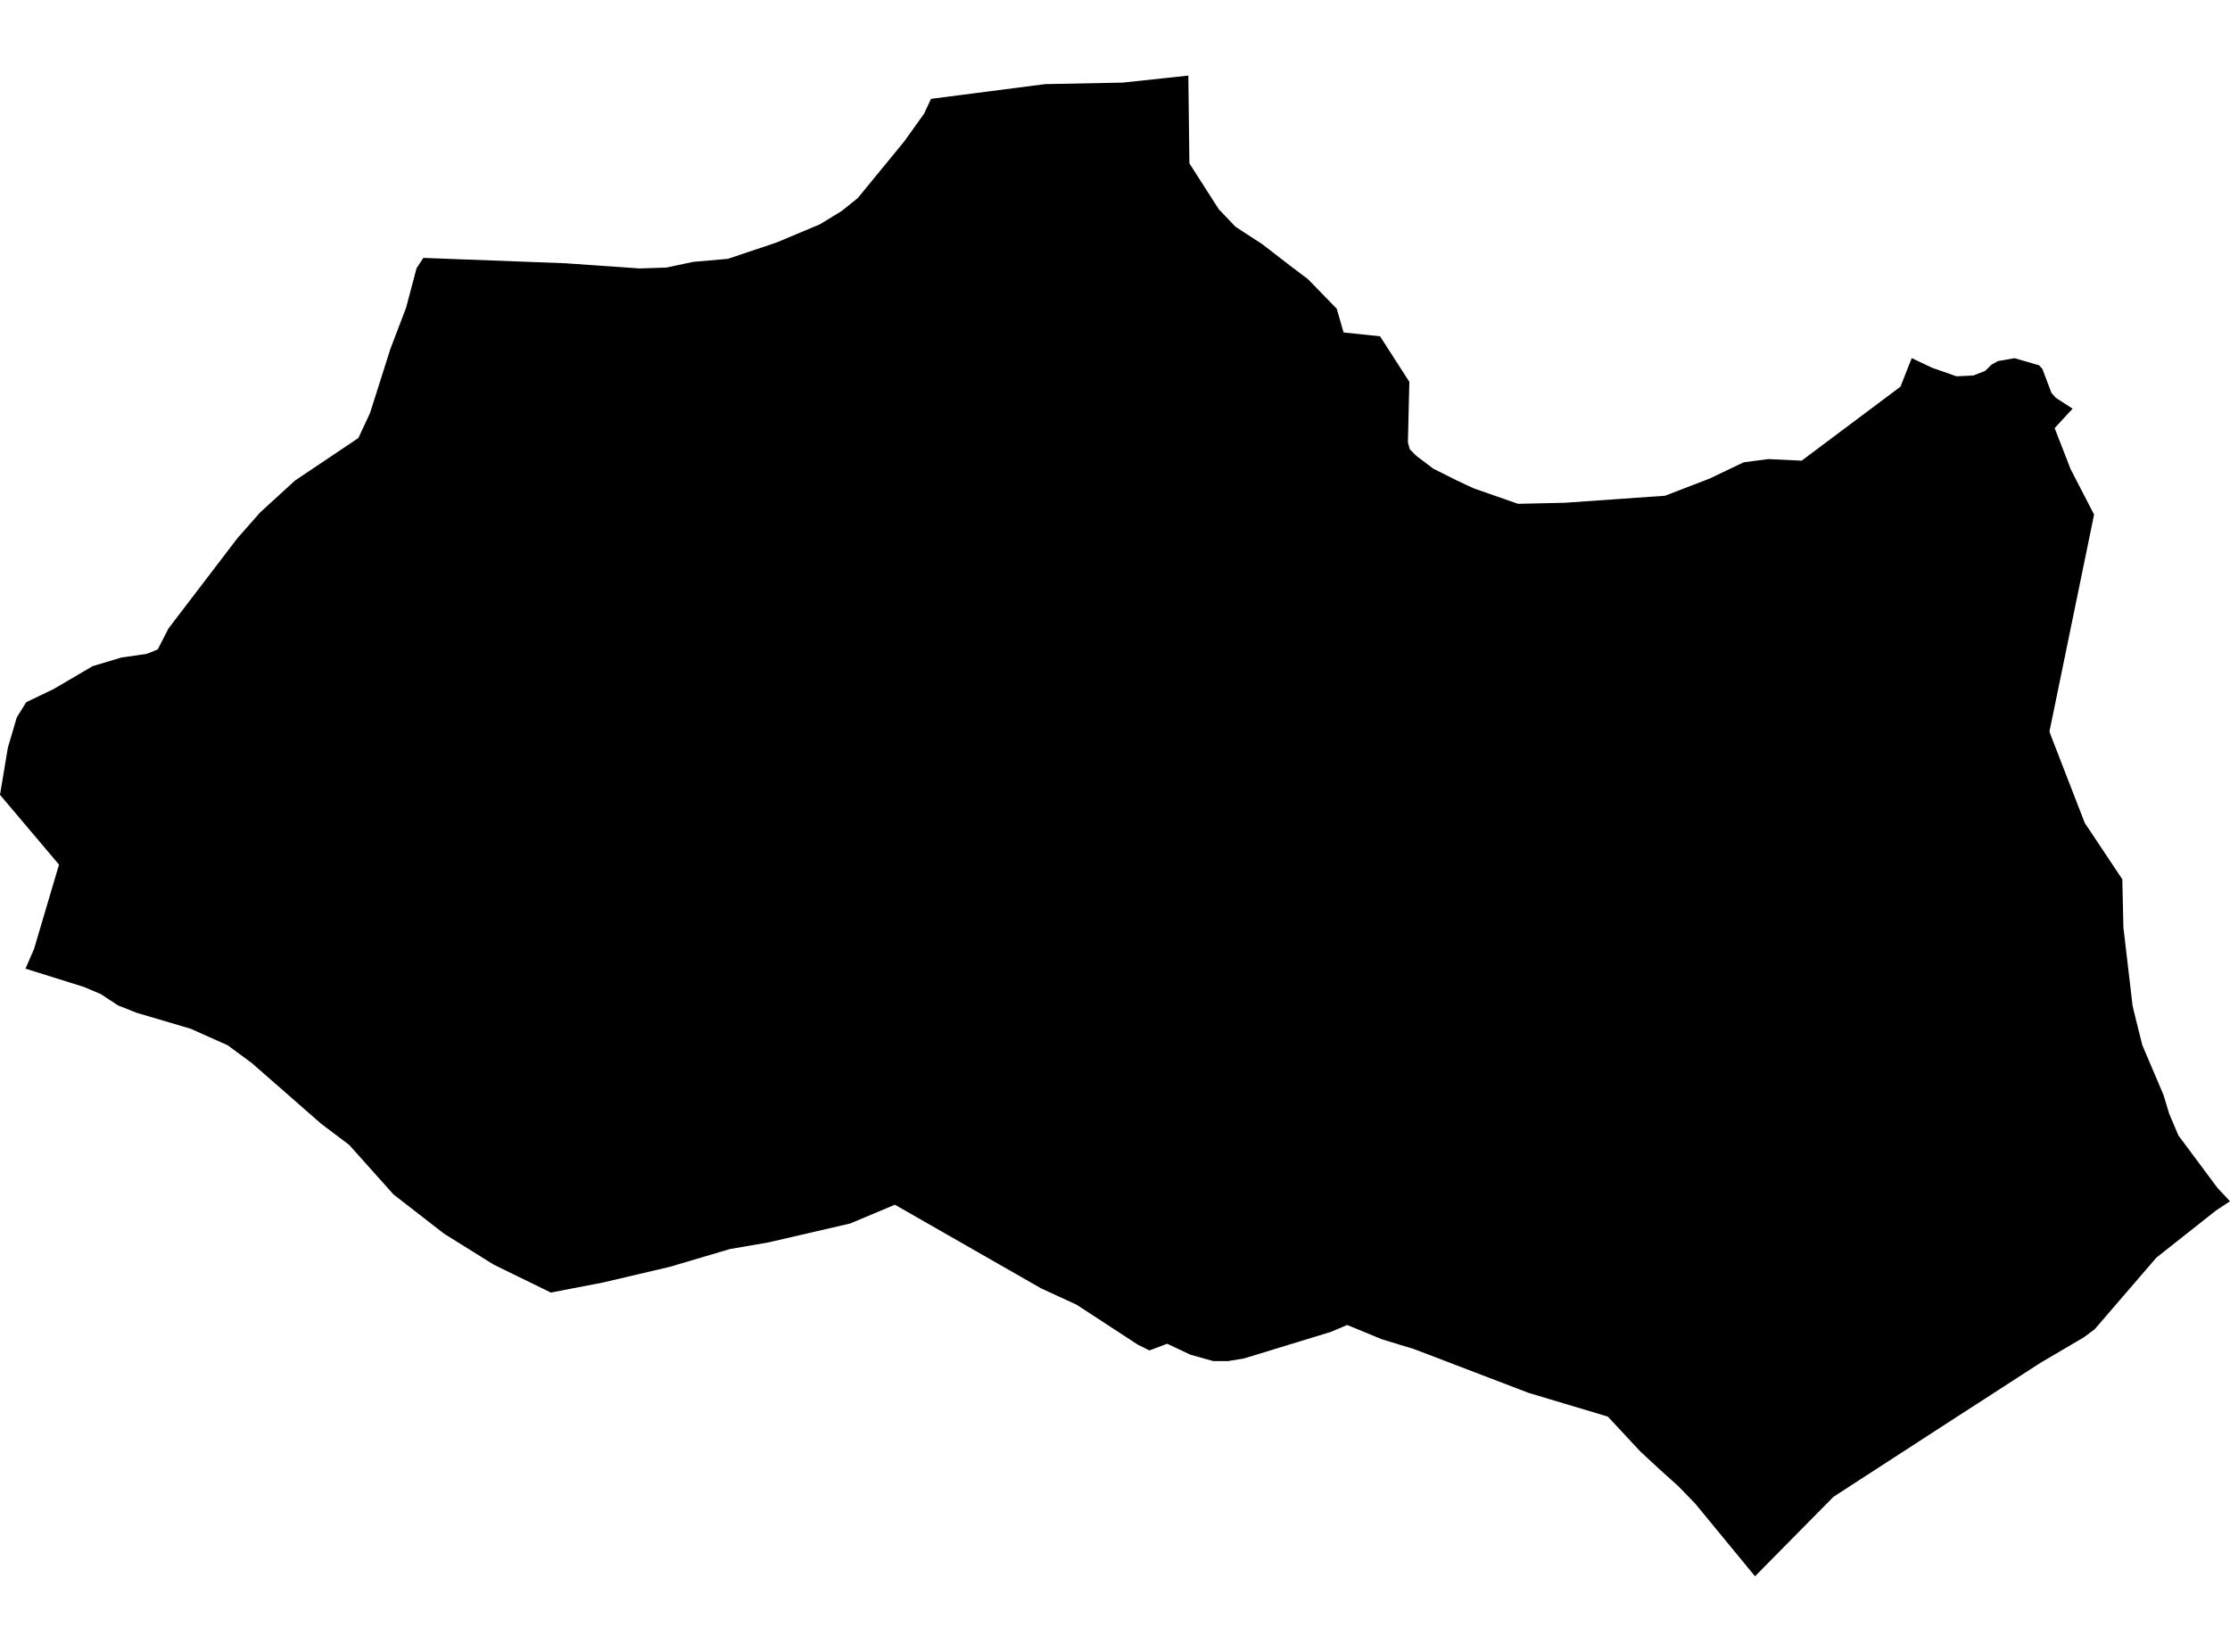 <?xml version='1.0'?>
<svg  baseProfile = 'tiny' width = '540' height = '400' stroke-linecap = 'round' stroke-linejoin = 'round' version='1.1' xmlns='http://www.w3.org/2000/svg'>
<path id='3717201001' title='3717201001'  d='M 501.884 98.958 497.539 103.67 501.395 113.586 507.087 124.603 496.284 177.132 496.636 178.142 504.822 199.258 513.926 212.922 514.187 224.566 516.405 243.494 516.696 244.779 518.762 253.073 523.903 265.146 525.265 269.659 527.499 274.938 536.955 287.638 540 290.882 536.618 293.116 522.174 304.531 507.225 321.883 504.593 323.841 494.019 330.054 480.524 338.791 473.99 342.999 443.969 362.462 424.98 381.696 410.489 364.084 406.373 359.846 401.813 355.745 397.192 351.46 389.343 343.029 370.17 337.291 342.444 326.688 334.61 324.301 326.225 320.842 322.246 322.526 301.222 328.952 297.336 329.595 293.74 329.579 288.247 328.034 282.647 325.387 278.332 327.009 275.531 325.616 260.72 315.946 252.12 311.983 216.698 291.724 205.88 296.268 186.019 300.859 176.715 302.466 162.24 306.75 145.944 310.575 133.397 312.993 119.58 306.245 107.523 298.732 95.282 289.23 84.555 277.234 77.777 272.123 60.991 257.434 55.146 253.119 46.164 249.11 33.066 245.238 28.583 243.463 24.39 240.709 20.29 238.98 6.166 234.558 8.247 229.784 14.291 209.372 0 192.464 1.867 181.263 1.928 180.942 2.785 178.081 4.055 173.72 6.365 170.032 12.991 166.85 22.432 161.311 29.409 159.214 35.423 158.357 37.259 157.654 38.207 157.24 40.793 152.191 57.502 130.31 63.011 124.067 71.411 116.386 86.774 106.073 89.589 100.059 94.532 84.498 98.357 74.445 100.867 64.958 102.519 62.448 136.886 63.749 154.957 65.004 161.368 64.79 167.856 63.412 176.241 62.678 187.977 58.746 198.489 54.339 203.768 51.125 207.701 47.973 217.692 35.794 218.993 34.202 223.767 27.531 225.45 23.935 253.054 20.37 271.844 20.003 287.757 18.304 288.017 39.558 295.117 50.651 299.172 54.905 305.66 59.128 312.377 64.315 316.723 67.59 323.7 74.766 325.353 80.504 334.182 81.437 341.281 92.47 340.929 107.098 341.373 108.766 342.827 110.265 347.035 113.463 352.711 116.309 356.812 118.237 367.6 122.001 378.999 121.741 403.191 120.043 413.963 115.896 422.241 111.948 428.178 111.168 436.272 111.551 460.203 93.633 462.927 86.716 467.869 89.058 473.776 91.123 477.877 90.924 480.738 89.792 482.222 88.323 483.798 87.436 487.822 86.732 493.775 88.461 494.57 89.333 496.758 95.132 497.814 96.326 501.884 98.958 Z' />
</svg>